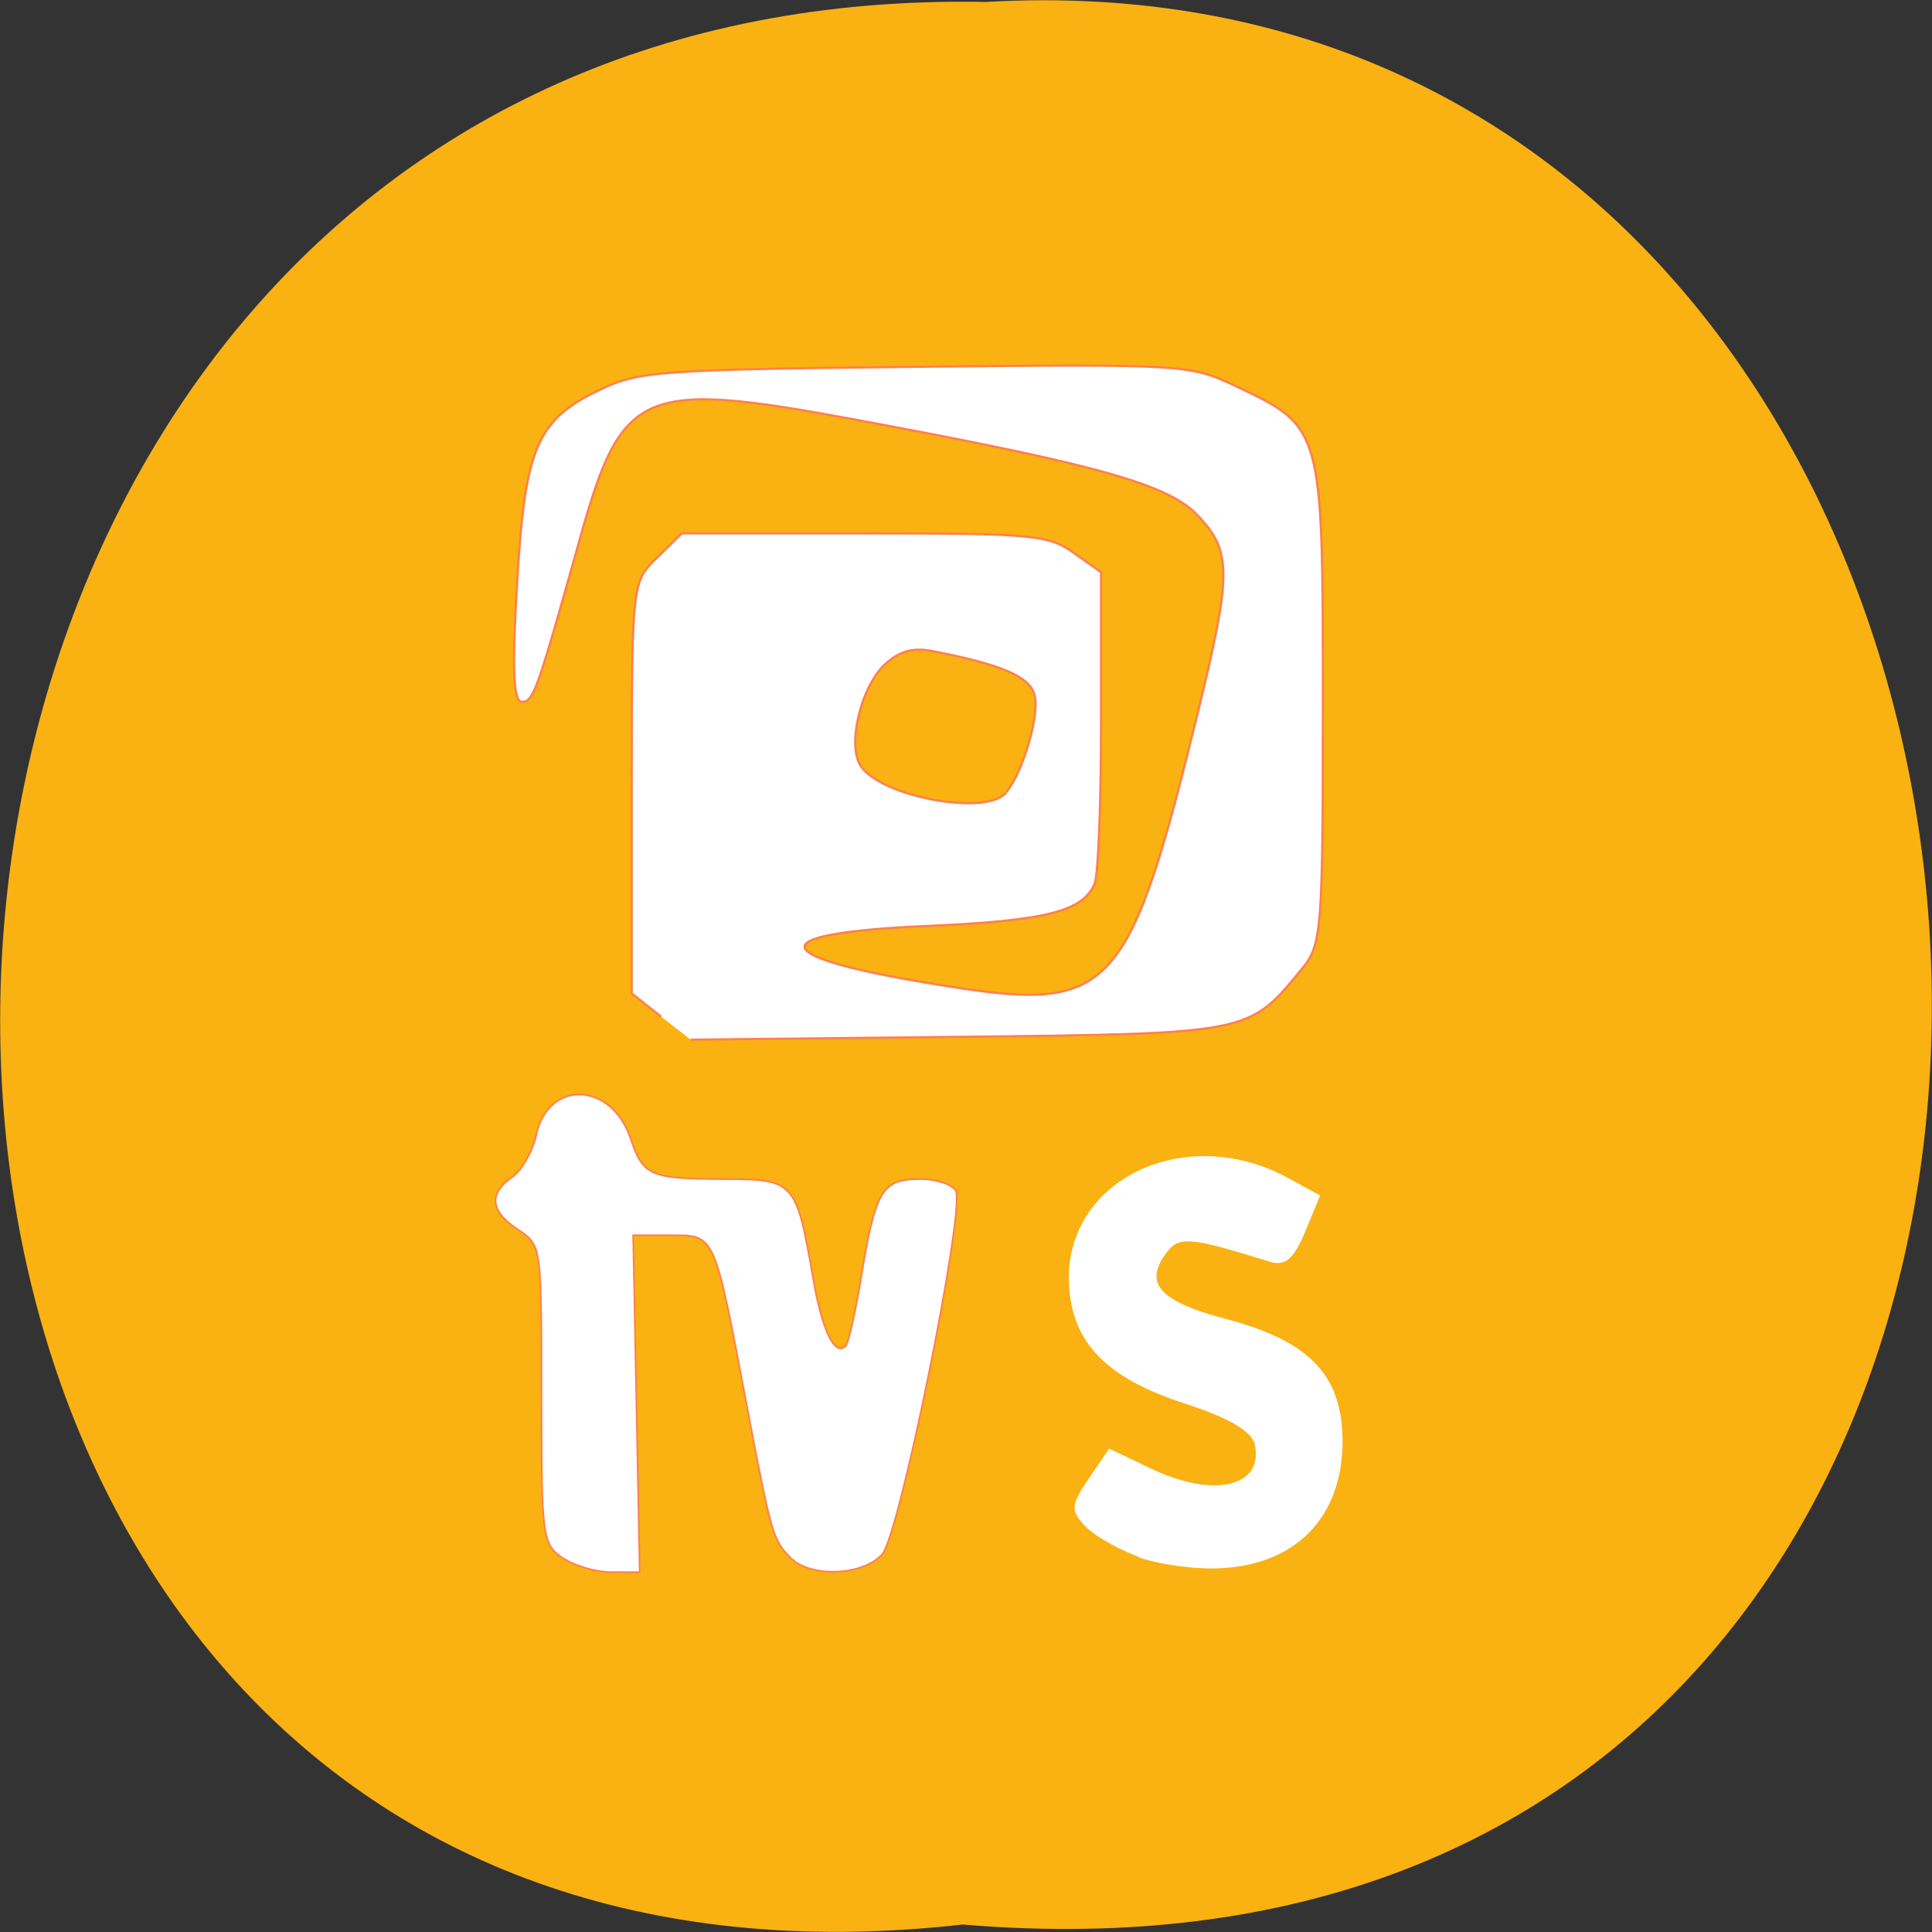 <svg xmlns="http://www.w3.org/2000/svg" viewBox="0 0 16 16"><rect x="0" y="0" width="16" height="16" fill="#333333" stroke="none"/><path d="m 7.973 15.938 c -10.734 1.215 -10.586 -16.13 0.191 -15.922 c 10.02 -0.574 10.93 16.867 -0.191 15.922" fill="#fab112"/><g fill="#fff" transform="matrix(0.062 0 0 0.062 0.547 1.953)"><g stroke="#ff7f4f"><path d="m 66.25 176.56 c -2.625 -1.875 -2.75 -2.688 -2.75 -21.875 c 0 -19.813 0 -19.875 -3.125 -21.938 c -3.688 -2.438 -4 -4.75 -0.813 -7 c 1.313 -0.875 2.75 -3.438 3.25 -5.688 c 1.625 -7.375 10 -7.06 12.563 0.438 c 1.688 5.063 2.625 5.438 12.188 5.5 c 9.75 0 9.938 0.188 12.188 13.06 c 1.188 7.125 2.938 10.688 4.375 9.25 c 0.375 -0.375 1.25 -4.313 2 -8.688 c 1.938 -12.06 2.813 -13.625 7.875 -13.625 c 2.313 0 4.5 0.75 4.875 1.625 c 1.125 3 -7.563 46 -9.875 48.5 c -2.563 2.875 -9.563 3.125 -12.188 0.5 c -2.375 -2.375 -2.625 -3.188 -5.813 -20 c -4.438 -23.5 -4.25 -23.12 -10.188 -23.12 h -5.063 l 0.875 45 h -3.75 c -2.125 0 -5.063 -0.875 -6.563 -1.938" stroke-width="0.221"/><path d="m 79.5 104.31 l -3.938 -3.125 v -27.5 c 0 -27.375 0.063 -27.5 3.375 -30.688 l 3.313 -3.25 h 24.375 c 22.563 0 24.625 0.188 28 2.625 l 3.625 2.563 v 19.813 c 0 10.875 -0.375 20.688 -0.875 21.813 c -1.563 3.688 -6.563 4.938 -22.438 5.625 c -22.875 1 -21.563 4.25 3.313 8.125 c 21.438 3.375 23.813 0.688 33 -36.938 c 4.438 -18.19 4.438 -21.19 0.063 -25.875 c -3.875 -4.25 -13.12 -6.875 -45.813 -12.938 c -28.688 -5.313 -31.25 -4.25 -36.875 15.938 c -5.75 20.5 -6.188 21.75 -7.75 21.75 c -1.125 0 -1.313 -4.5 -0.625 -15.875 c 1.063 -18.19 2.625 -21.813 11.188 -25.875 c 5.125 -2.438 8.06 -2.625 42 -3 c 35.875 -0.375 36.625 -0.313 42.625 2.5 c 11.813 5.563 11.813 5.5 11.813 42.25 c 0 30.688 -0.125 32.5 -2.875 35.75 c -7.06 8.625 -6.813 8.563 -46 9 l -35.563 0.375 m 42.06 -32.938 c 2.375 -2.75 4.688 -10.813 3.813 -13.313 c -0.813 -2.313 -4.438 -3.875 -13.438 -5.625 c -2.688 -0.563 -4.5 -0.063 -6.438 1.688 c -3.25 2.938 -5.188 10.938 -3.25 13.688 c 2.75 4.063 16.625 6.625 19.313 3.563" stroke-width="0.29"/></g><path d="m 143.19 176.25 c -2.688 -1 -5.875 -2.813 -7 -4.063 c -1.875 -2 -1.813 -2.625 0.563 -6.125 l 2.625 -3.875 l 5.375 2.563 c 8.5 4.125 15.438 2.5 14.188 -3.313 c -0.438 -1.875 -3.375 -3.625 -9.5 -5.625 c -10.375 -3.375 -14.875 -8 -15.313 -15.625 c -0.813 -13.938 15.375 -21.75 29.19 -14.12 l 4 2.188 l -1.938 4.688 c -1.5 3.625 -2.625 4.563 -4.563 3.938 c -10.813 -3.375 -12.25 -3.5 -14.06 -1 c -3 4.125 -0.75 6.625 8.125 8.938 c 10.625 2.813 14.938 7 15.438 14.813 c 0.563 10.75 -5.563 17.688 -16.12 18.19 c -3.313 0.188 -8.25 -0.5 -11 -1.5" stroke="#fff" stroke-width="0.305"/></g></svg>
